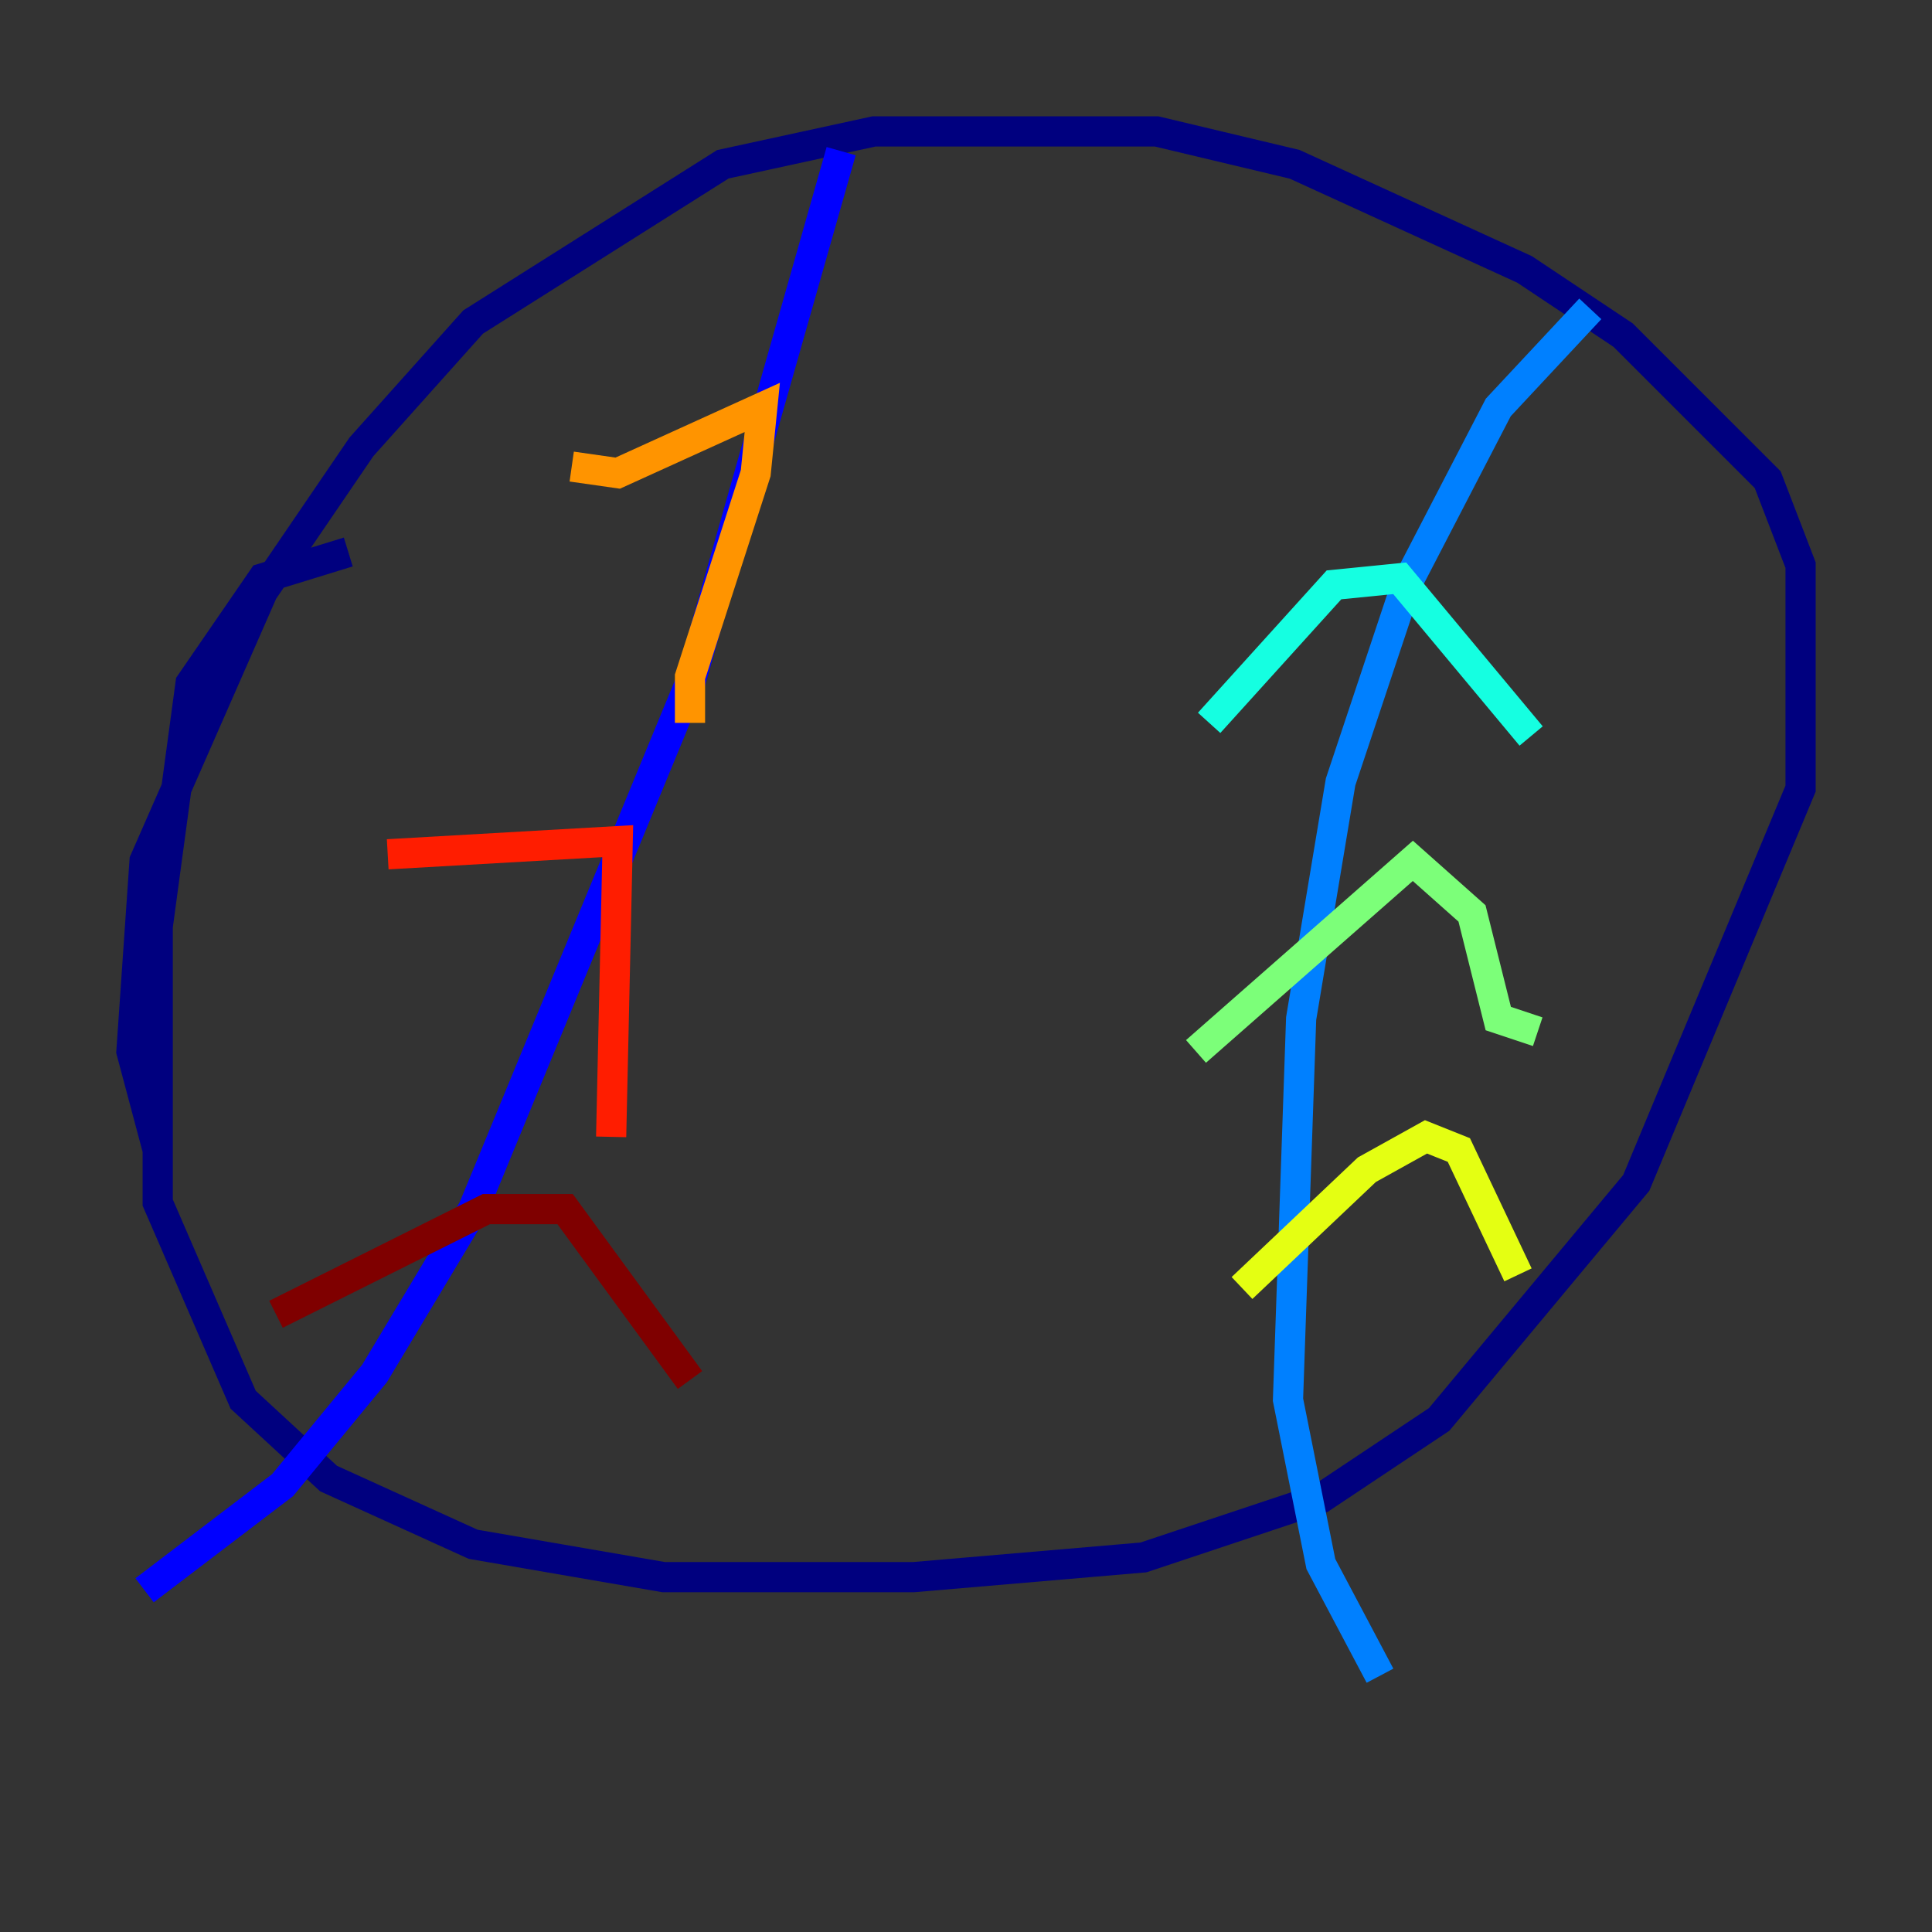 <?xml version="1.0" encoding="utf-8" ?>
<svg baseProfile="tiny" height="128" version="1.2" viewBox="0,0,128,128" width="128" xmlns="http://www.w3.org/2000/svg" xmlns:ev="http://www.w3.org/2001/xml-events" xmlns:xlink="http://www.w3.org/1999/xlink"><rect x="0" y="0" width="128" height="128" fill="#333333" stroke="none"/><defs /><polyline fill="none" points="10.449,76.191 8.707,69.66 9.578,57.034 17.415,39.184 23.946,29.605 31.347,21.333 47.891,10.884 57.905,8.707 76.626,8.707 85.769,10.884 101.007,17.85 107.537,22.204 117.116,31.782 119.293,37.442 119.293,52.245 108.408,78.367 95.347,94.041 87.51,99.265 75.755,103.184 60.517,104.49 43.973,104.49 31.347,102.313 21.769,97.959 16.109,92.735 10.449,79.674 10.449,61.388 12.626,45.279 17.415,38.313 23.075,36.571" stroke="#00007f" stroke-width="2" /><polyline fill="none" points="55.728,10.014 45.714,45.279 31.347,80.109 24.816,90.993 18.721,98.395 9.578,105.361" stroke="#0000ff" stroke-width="2" /><polyline fill="none" points="105.361,20.463 99.265,26.993 93.17,38.748 88.816,51.809 86.204,67.483 85.333,92.735 87.51,103.619 91.429,111.02" stroke="#0080ff" stroke-width="2" /><polyline fill="none" points="80.109,47.891 88.381,38.748 92.735,38.313 101.442,48.762" stroke="#15ffe1" stroke-width="2" /><polyline fill="none" points="79.238,69.66 93.605,57.034 97.524,60.517 99.265,67.483 101.878,68.354" stroke="#7cff79" stroke-width="2" /><polyline fill="none" points="82.286,85.333 90.558,77.497 94.476,75.32 96.653,76.191 100.571,84.463" stroke="#e4ff12" stroke-width="2" /><polyline fill="none" points="37.878,30.912 40.925,31.347 50.503,26.993 50.068,31.347 45.714,44.843 45.714,47.891" stroke="#ff9400" stroke-width="2" /><polyline fill="none" points="25.687,56.599 40.925,55.728 40.49,75.32" stroke="#ff1d00" stroke-width="2" /><polyline fill="none" points="18.286,87.075 32.218,80.109 37.442,80.109 45.714,91.429" stroke="#7f0000" stroke-width="2" /></svg>